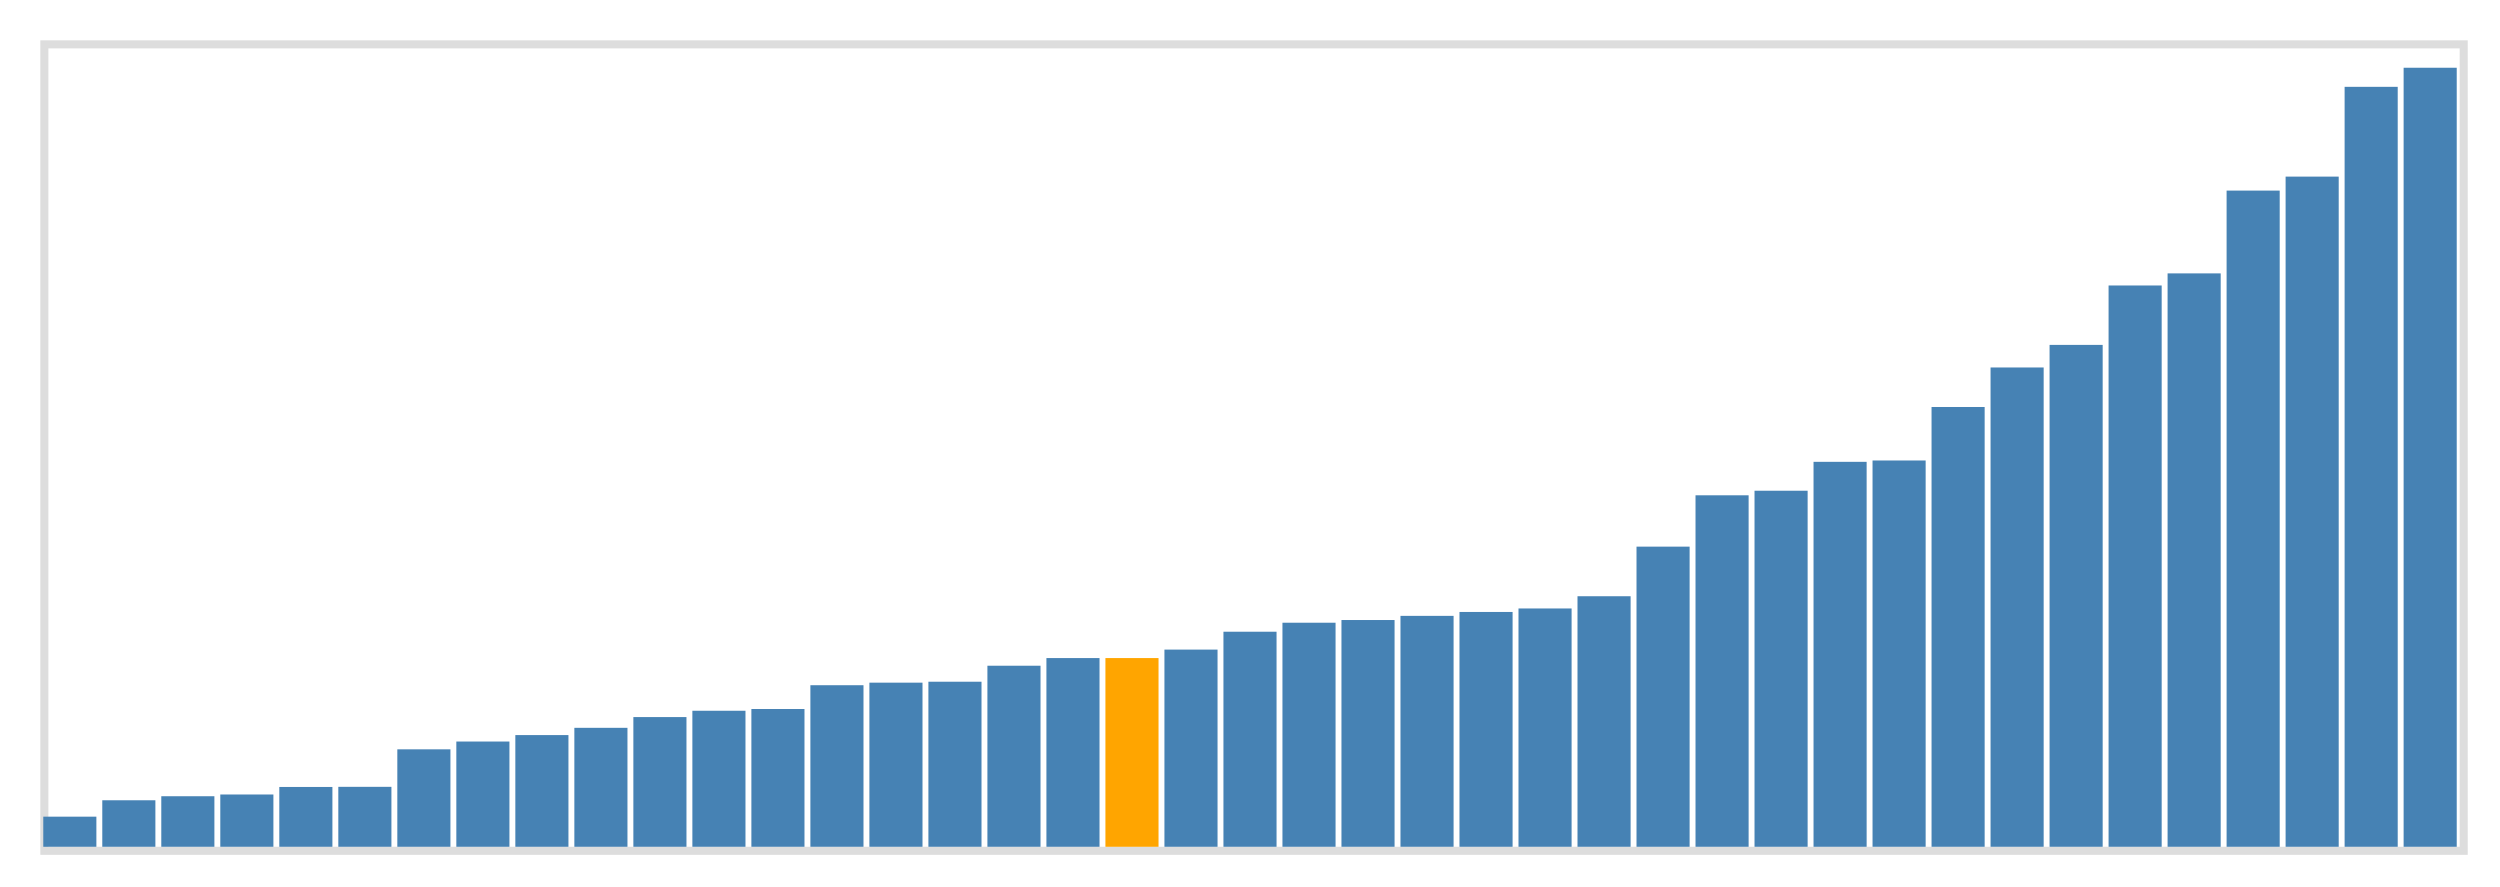 <svg class="marks" width="310" height="110" viewBox="0 0 310 110" version="1.1" xmlns="http://www.w3.org/2000/svg" xmlns:xlink="http://www.w3.org/1999/xlink"><g transform="translate(5,5)"><g class="mark-group role-frame root"><g transform="translate(0,0)"><path class="background" d="M0.5,0.5h300v100h-300Z" style="fill: none; stroke: #ddd;"></path><g><g class="mark-rect role-mark marks"><path d="M0.366,96.267h6.585v3.733h-6.585Z" style="fill: steelblue;"></path><path d="M7.683,94.233h6.585v5.767h-6.585Z" style="fill: steelblue;"></path><path d="M15,93.733h6.585v6.267h-6.585Z" style="fill: steelblue;"></path><path d="M22.317,93.517h6.585v6.483h-6.585Z" style="fill: steelblue;"></path><path d="M29.634,92.583h6.585v7.417h-6.585Z" style="fill: steelblue;"></path><path d="M36.951,92.567h6.585v7.433h-6.585Z" style="fill: steelblue;"></path><path d="M44.268,87.917h6.585v12.083h-6.585Z" style="fill: steelblue;"></path><path d="M51.585,86.95h6.585v13.05h-6.585Z" style="fill: steelblue;"></path><path d="M58.902,86.15h6.585v13.85h-6.585Z" style="fill: steelblue;"></path><path d="M66.22,85.25h6.585v14.75h-6.585Z" style="fill: steelblue;"></path><path d="M73.537,83.917h6.585v16.083h-6.585Z" style="fill: steelblue;"></path><path d="M80.854,83.133h6.585v16.867h-6.585Z" style="fill: steelblue;"></path><path d="M88.171,82.917h6.585v17.083h-6.585Z" style="fill: steelblue;"></path><path d="M95.488,79.967h6.585v20.033h-6.585Z" style="fill: steelblue;"></path><path d="M102.805,79.65h6.585v20.35h-6.585Z" style="fill: steelblue;"></path><path d="M110.122,79.533h6.585v20.467h-6.585Z" style="fill: steelblue;"></path><path d="M117.439,77.55h6.585v22.45h-6.585Z" style="fill: steelblue;"></path><path d="M124.756,76.6h6.585v23.4h-6.585Z" style="fill: steelblue;"></path><path d="M132.073,76.6h6.585v23.4h-6.585Z" style="fill: orange;"></path><path d="M139.39,75.55h6.585v24.45h-6.585Z" style="fill: steelblue;"></path><path d="M146.707,73.333h6.585v26.667h-6.585Z" style="fill: steelblue;"></path><path d="M154.024,72.217h6.585v27.783h-6.585Z" style="fill: steelblue;"></path><path d="M161.341,71.883h6.585v28.117h-6.585Z" style="fill: steelblue;"></path><path d="M168.659,71.367h6.585v28.633h-6.585Z" style="fill: steelblue;"></path><path d="M175.976,70.883h6.585v29.117h-6.585Z" style="fill: steelblue;"></path><path d="M183.293,70.45h6.585v29.55h-6.585Z" style="fill: steelblue;"></path><path d="M190.61,68.933h6.585v31.067h-6.585Z" style="fill: steelblue;"></path><path d="M197.927,62.783h6.585v37.217h-6.585Z" style="fill: steelblue;"></path><path d="M205.244,56.417h6.585v43.583h-6.585Z" style="fill: steelblue;"></path><path d="M212.561,55.85h6.585v44.15h-6.585Z" style="fill: steelblue;"></path><path d="M219.878,52.267h6.585v47.733h-6.585Z" style="fill: steelblue;"></path><path d="M227.195,52.1h6.585v47.9h-6.585Z" style="fill: steelblue;"></path><path d="M234.512,45.467h6.585v54.533h-6.585Z" style="fill: steelblue;"></path><path d="M241.829,40.567h6.585v59.433h-6.585Z" style="fill: steelblue;"></path><path d="M249.146,37.767h6.585v62.233h-6.585Z" style="fill: steelblue;"></path><path d="M256.463,30.4h6.585v69.6h-6.585Z" style="fill: steelblue;"></path><path d="M263.78,28.9h6.585v71.1h-6.585Z" style="fill: steelblue;"></path><path d="M271.098,18.633h6.585v81.367h-6.585Z" style="fill: steelblue;"></path><path d="M278.415,16.9h6.585v83.1h-6.585Z" style="fill: steelblue;"></path><path d="M285.732,5.767h6.585v94.233h-6.585Z" style="fill: steelblue;"></path><path d="M293.049,3.4h6.585v96.6h-6.585Z" style="fill: steelblue;"></path></g></g><path class="foreground" d="" style="display: none; fill: none;"></path></g></g></g></svg>